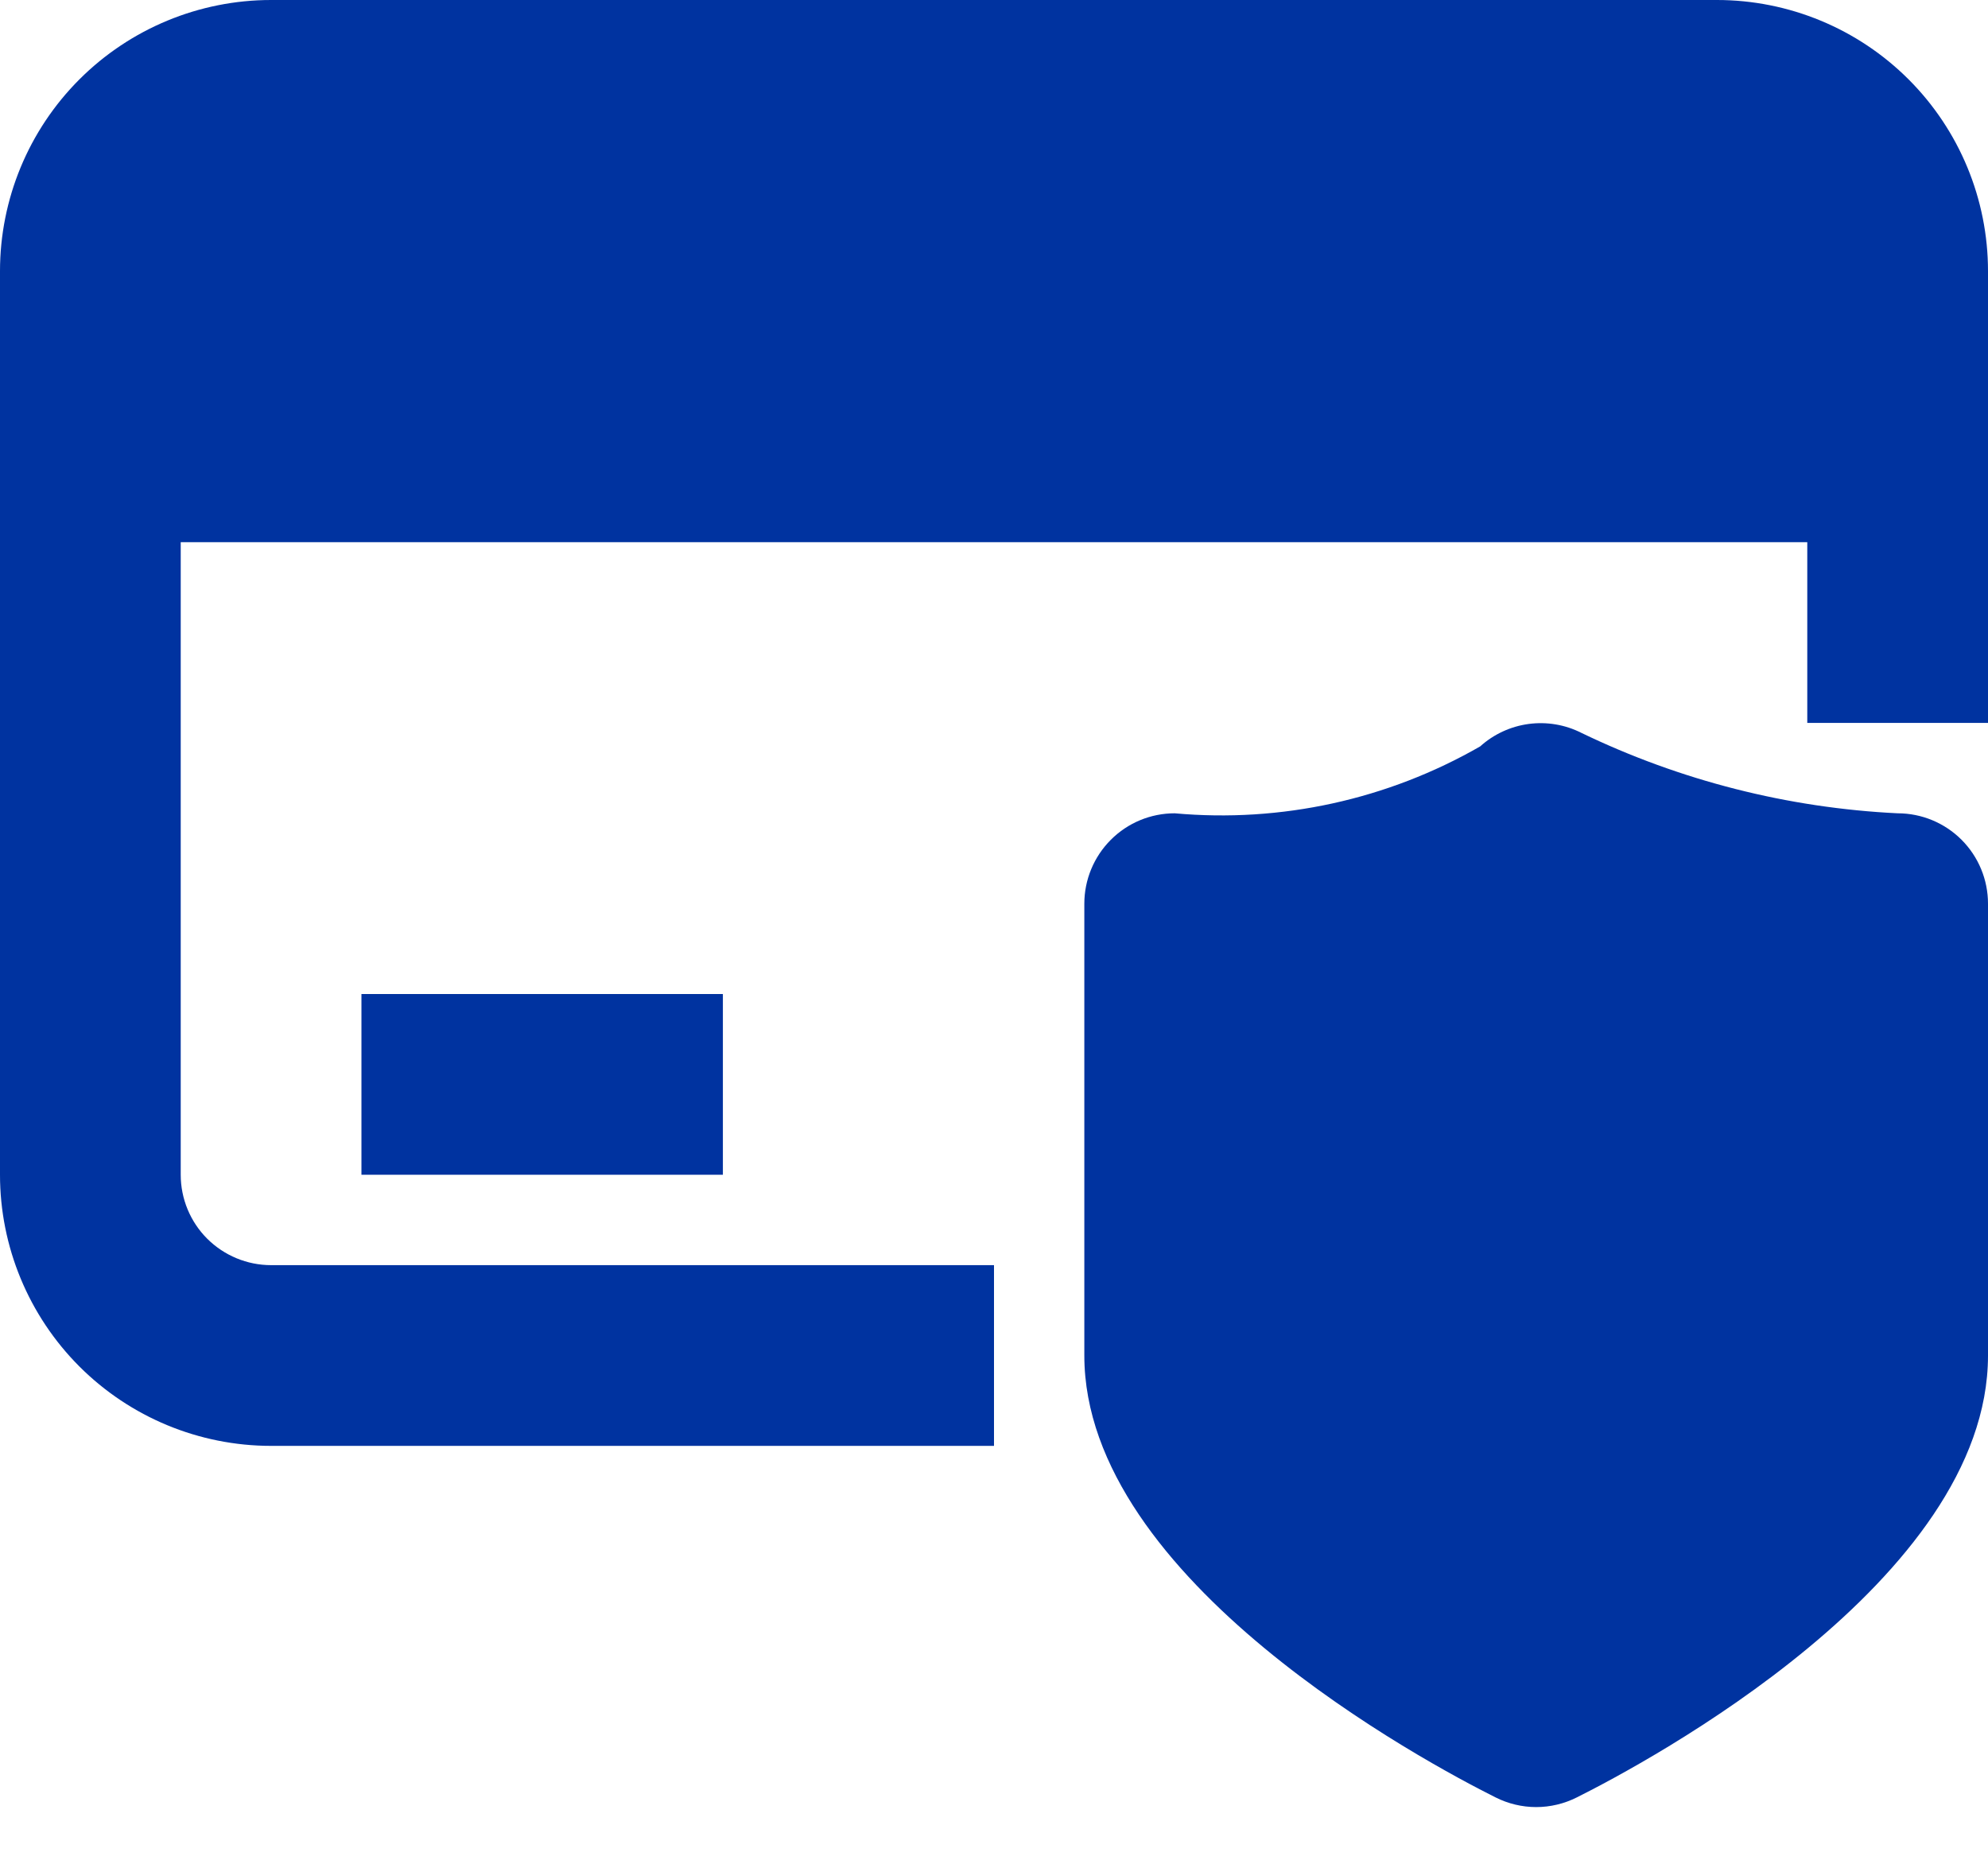 <svg width="32" height="30" viewBox="0 0 32 30" fill="none" xmlns="http://www.w3.org/2000/svg">
<g id="Button">
<path id="47 Cyber Crime, Banking, Credit Card" d="M5.818 18.909V16H11.636V18.909H5.818ZM27.636 0H4.364C3.206 0 2.096 0.46 1.278 1.278C0.46 2.096 0 3.206 0 4.364V18.909C0 20.066 0.46 21.176 1.278 21.995C2.096 22.813 3.206 23.273 4.364 23.273H16V20.364H4.364C3.978 20.364 3.608 20.21 3.335 19.938C3.062 19.665 2.909 19.295 2.909 18.909V8.727H29.091V11.636H32V4.364C32 3.206 31.54 2.096 30.722 1.278C29.904 0.46 28.794 0 27.636 0ZM30.546 13.091C28.779 13.005 27.047 12.565 25.454 11.796C25.193 11.664 24.897 11.614 24.606 11.653C24.316 11.692 24.043 11.818 23.826 12.014C22.336 12.87 20.62 13.246 18.909 13.091C18.523 13.091 18.153 13.244 17.881 13.517C17.608 13.79 17.454 14.16 17.454 14.546V21.818C17.454 25.44 22.967 28.378 24.073 28.931C24.276 29.033 24.5 29.087 24.727 29.087C24.955 29.087 25.179 29.033 25.382 28.931C26.487 28.378 32 25.44 32 21.818V14.546C32 14.16 31.847 13.79 31.574 13.517C31.301 13.244 30.931 13.091 30.546 13.091Z" fill="#0033A0"/>
</g>
</svg>
